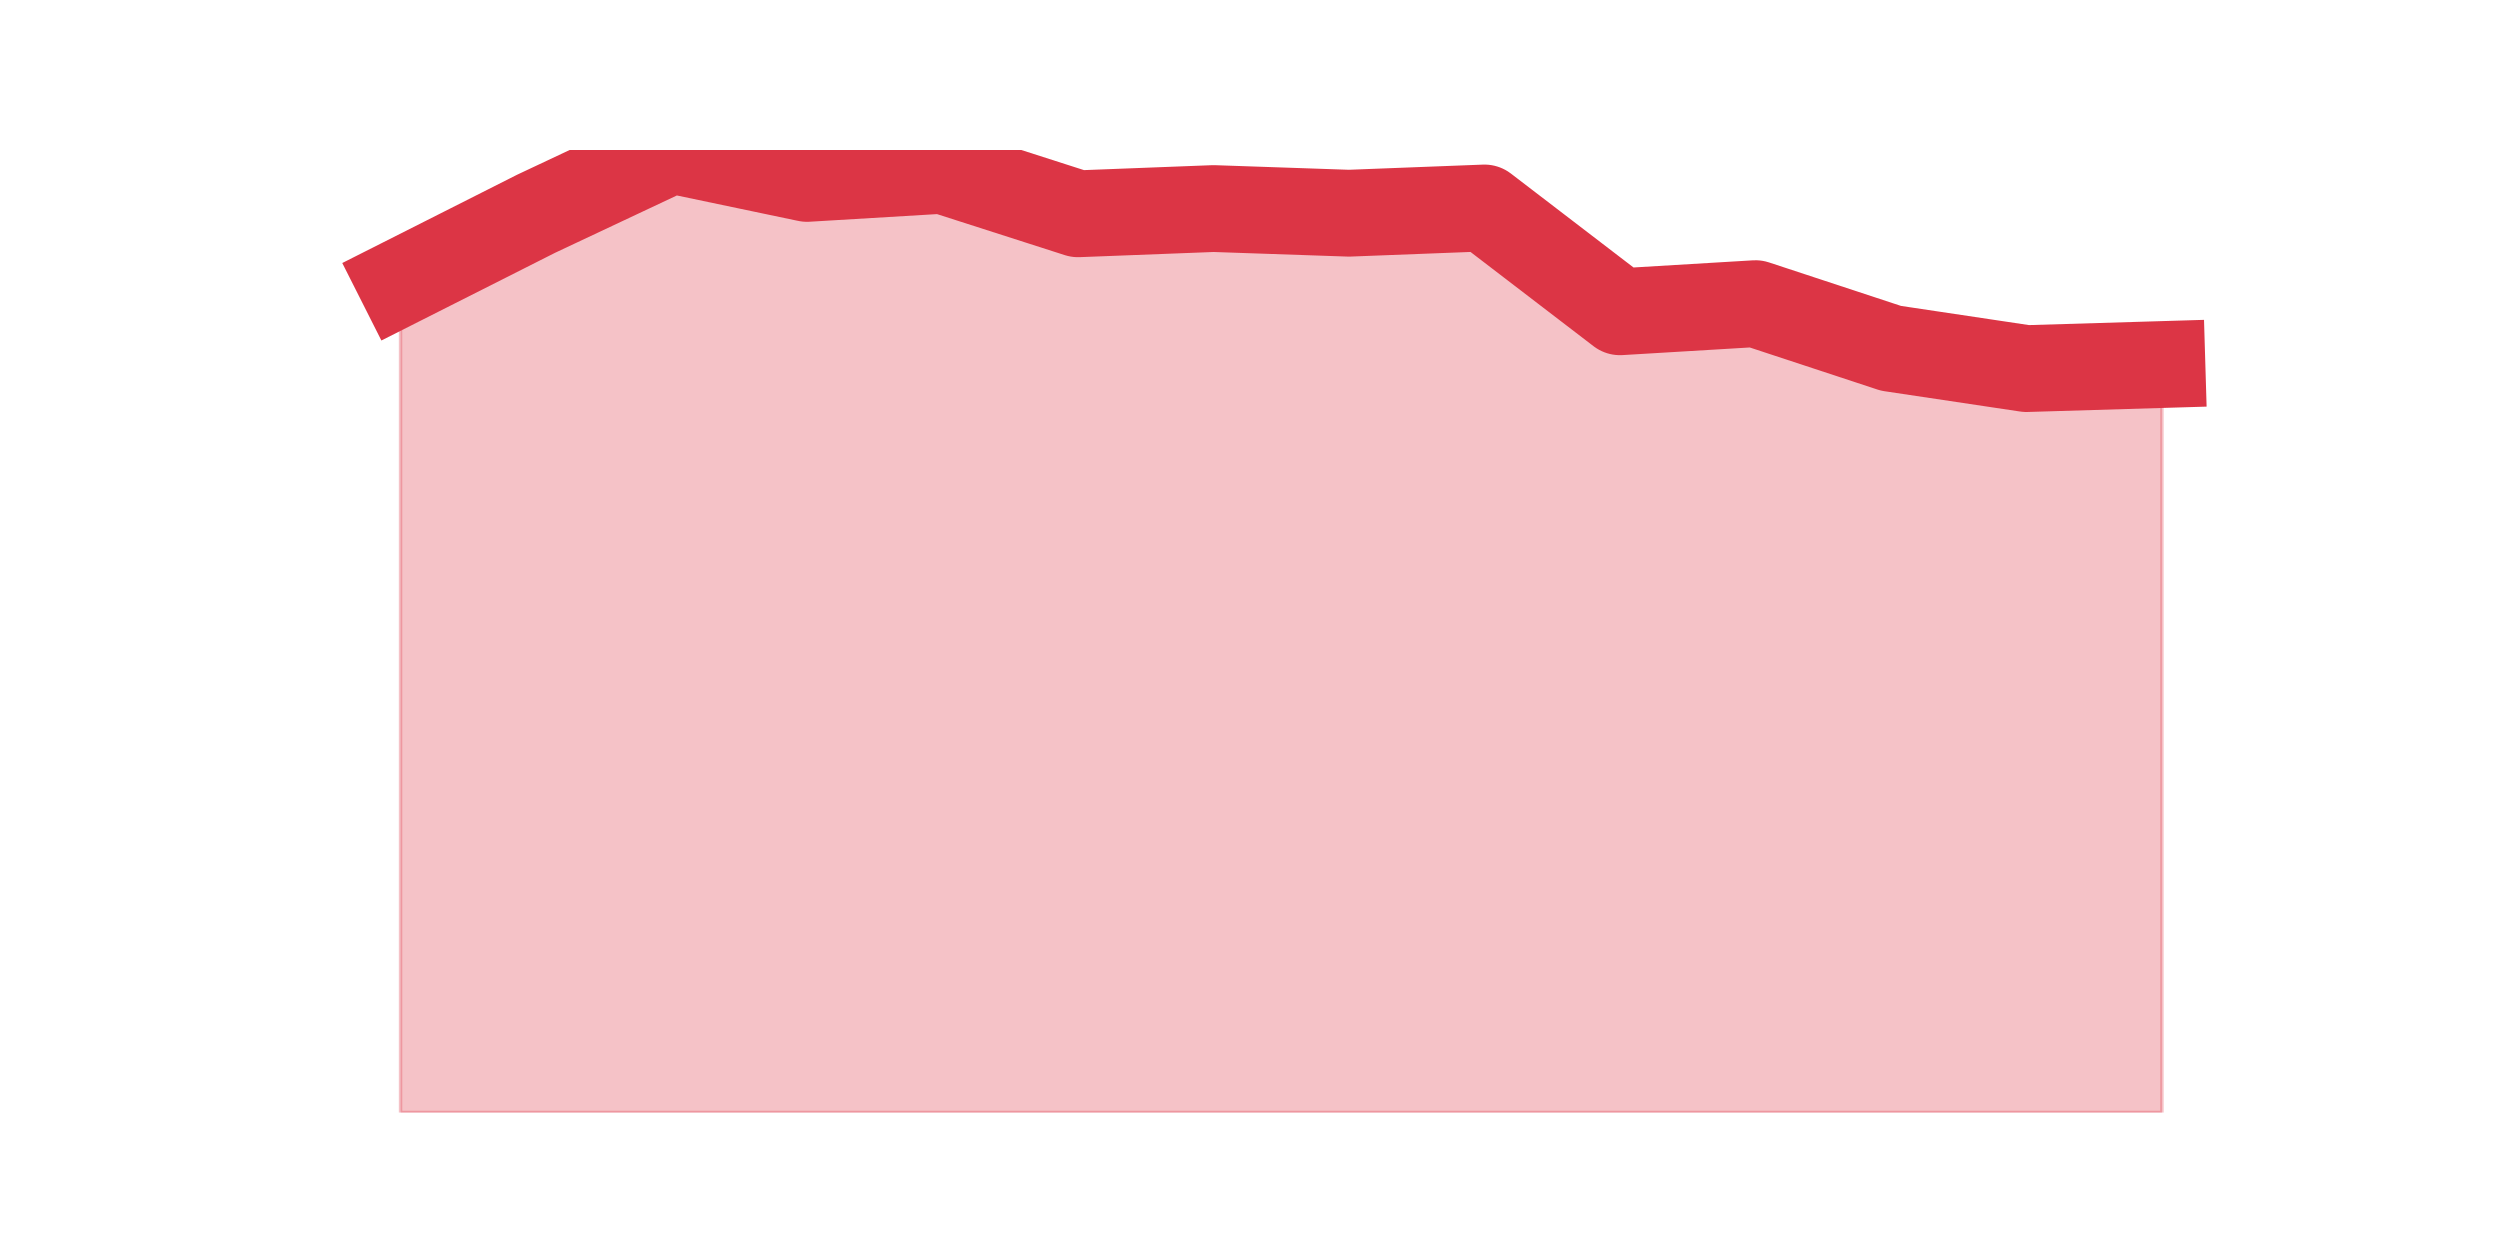 <?xml version="1.0" encoding="utf-8" standalone="no"?>
<!DOCTYPE svg PUBLIC "-//W3C//DTD SVG 1.1//EN"
  "http://www.w3.org/Graphics/SVG/1.1/DTD/svg11.dtd">
<svg height="360pt" version="1.1" viewBox="0 0 720 360" width="720pt" xmlns="http://www.w3.org/2000/svg" xmlns:xlink="http://www.w3.org/1999/xlink">
 <defs>
  <style type="text/css">*{stroke-linecap:butt;stroke-linejoin:round;}</style>
 </defs>
 <g id="figure_1">
  <g id="patch_1">
   <path d="M 0 360 
L 720 360 
L 720 0 
L 0 0 
z
" style="fill:none;"/>
  </g>
  <g id="axes_1">
   <g id="matplotlib.axis_1"/>
   <g id="matplotlib.axis_2"/>
   <g id="PolyCollection_1">
    <defs>
     <path d="M 115.364 -278.727 
L 115.364 -39.6 
L 154.385 -39.6 
L 193.406 -39.6 
L 232.427 -39.6 
L 271.448 -39.6 
L 310.469 -39.6 
L 349.49 -39.6 
L 388.51 -39.6 
L 427.531 -39.6 
L 466.552 -39.6 
L 505.573 -39.6 
L 544.594 -39.6 
L 583.615 -39.6 
L 622.636 -39.6 
L 622.636 -255.014 
L 622.636 -255.014 
L 583.615 -253.846 
L 544.594 -259.69 
L 505.573 -272.548 
L 466.552 -270.21 
L 427.531 -300.101 
L 388.51 -298.598 
L 349.49 -299.934 
L 310.469 -298.431 
L 271.448 -310.955 
L 232.427 -308.618 
L 193.406 -316.8 
L 154.385 -298.431 
L 115.364 -278.727 
z
" id="m9dcacd08c0" style="stroke:#dc3545;stroke-opacity:0.3;"/>
    </defs>
    <g clip-path="url(#p95e79b677b)">
     <use style="fill:#dc3545;fill-opacity:0.3;stroke:#dc3545;stroke-opacity:0.3;" x="0" xlink:href="#m9dcacd08c0" y="360"/>
    </g>
   </g>
   <g id="line2d_1">
    <path clip-path="url(#p95e79b677b)" d="M 115.364 81.273 
L 154.385 61.569 
L 193.406 43.2 
L 232.427 51.382 
L 271.448 49.045 
L 310.469 61.569 
L 349.49 60.066 
L 388.51 61.402 
L 427.531 59.899 
L 466.552 89.79 
L 505.573 87.452 
L 544.594 100.31 
L 583.615 106.154 
L 622.636 104.986 
" style="fill:none;stroke:#dc3545;stroke-linecap:square;stroke-width:25;"/>
   </g>
  </g>
 </g>
 <defs>
  <clipPath id="p95e79b677b">
   <rect height="277.2" width="558" x="90" y="43.2"/>
  </clipPath>
 </defs>
</svg>
